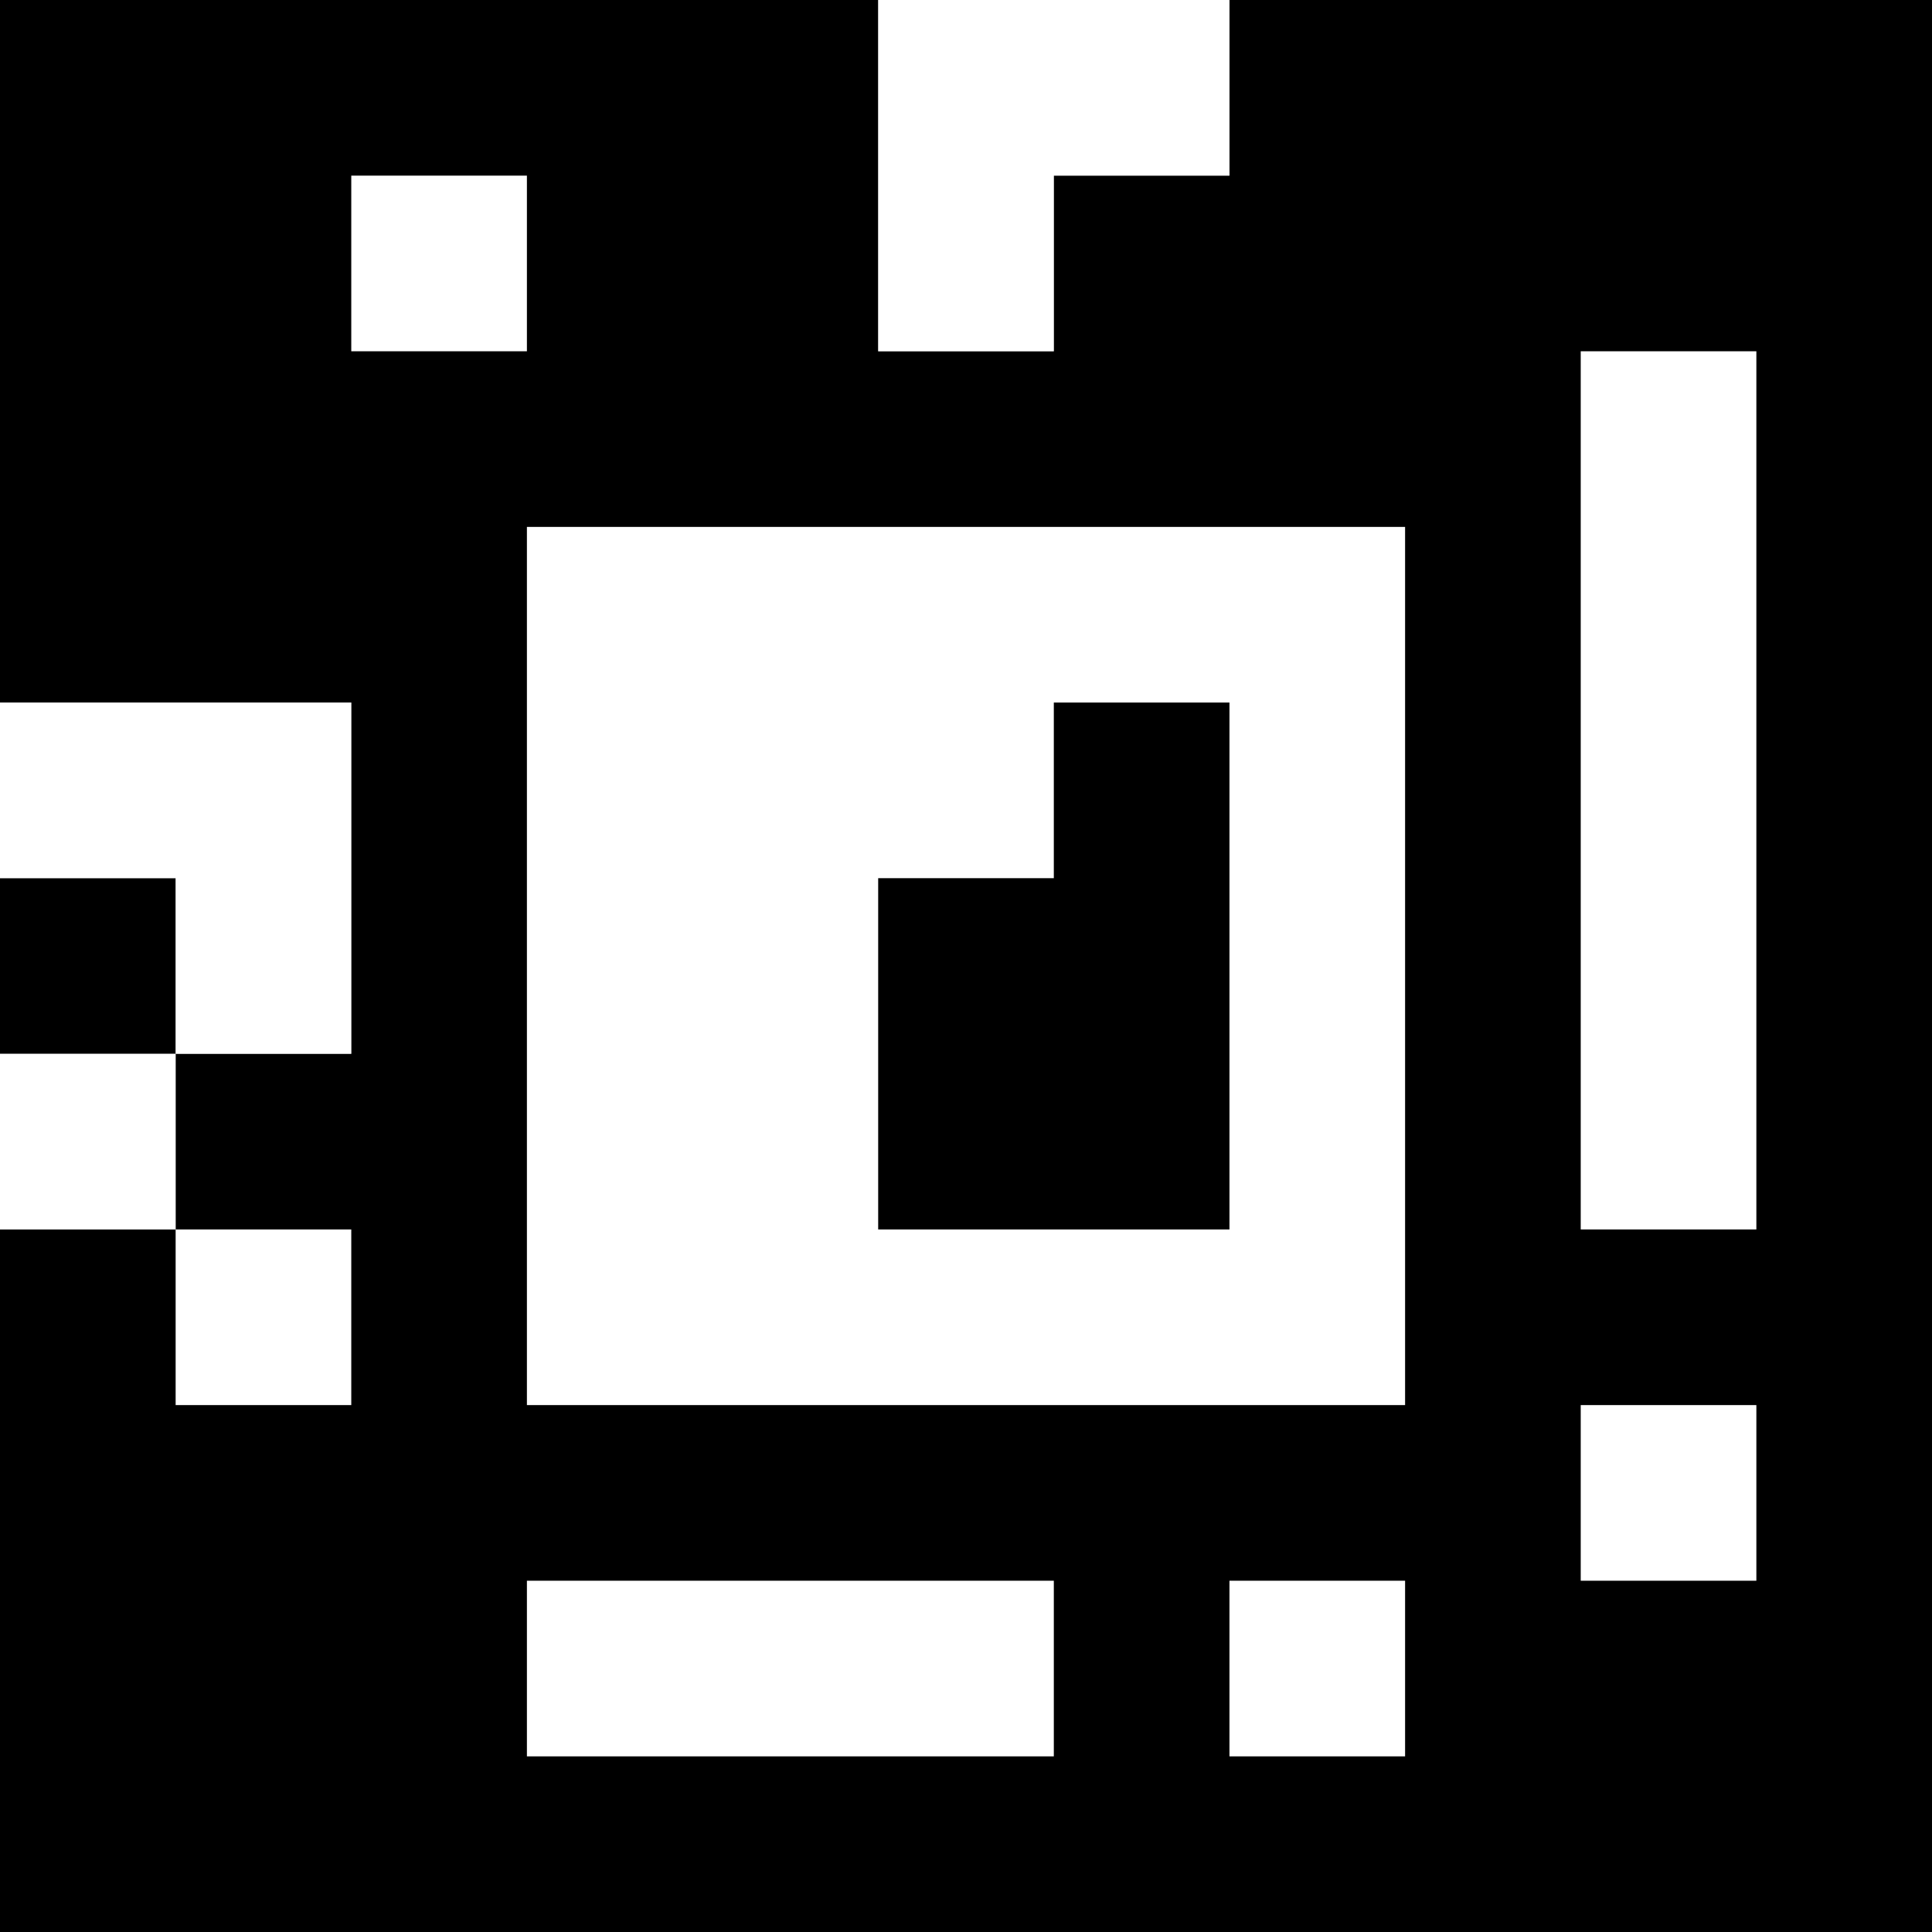 <?xml version="1.0" standalone="yes"?>
<svg xmlns="http://www.w3.org/2000/svg" width="110" height="110">
<rect width="100%" height="100%" fill="#808080" stroke="none"/>
<path style="fill:#000000; stroke:none;" d="M0 0L0 40L20 40L20 60L10 60L10 50L0 50L0 60L10 60L10 70L0 70L0 110L110 110L110 0L70 0L70 10L60 10L60 20L50 20L50 0L0 0z"/>
<path style="fill:#ffffff; stroke:none;" d="M50 0L50 20L60 20L60 10L70 10L70 0L50 0M20 10L20 20L30 20L30 10L20 10M90 20L90 70L100 70L100 20L90 20M30 30L30 80L80 80L80 30L30 30M0 40L0 50L10 50L10 60L20 60L20 40L0 40z"/>
<path style="fill:#000000; stroke:none;" d="M60 40L60 50L50 50L50 70L70 70L70 40L60 40z"/>
<path style="fill:#ffffff; stroke:none;" d="M0 60L0 70L10 70L10 60L0 60M10 70L10 80L20 80L20 70L10 70M90 80L90 90L100 90L100 80L90 80M30 90L30 100L60 100L60 90L30 90M70 90L70 100L80 100L80 90L70 90z"/>
</svg>
